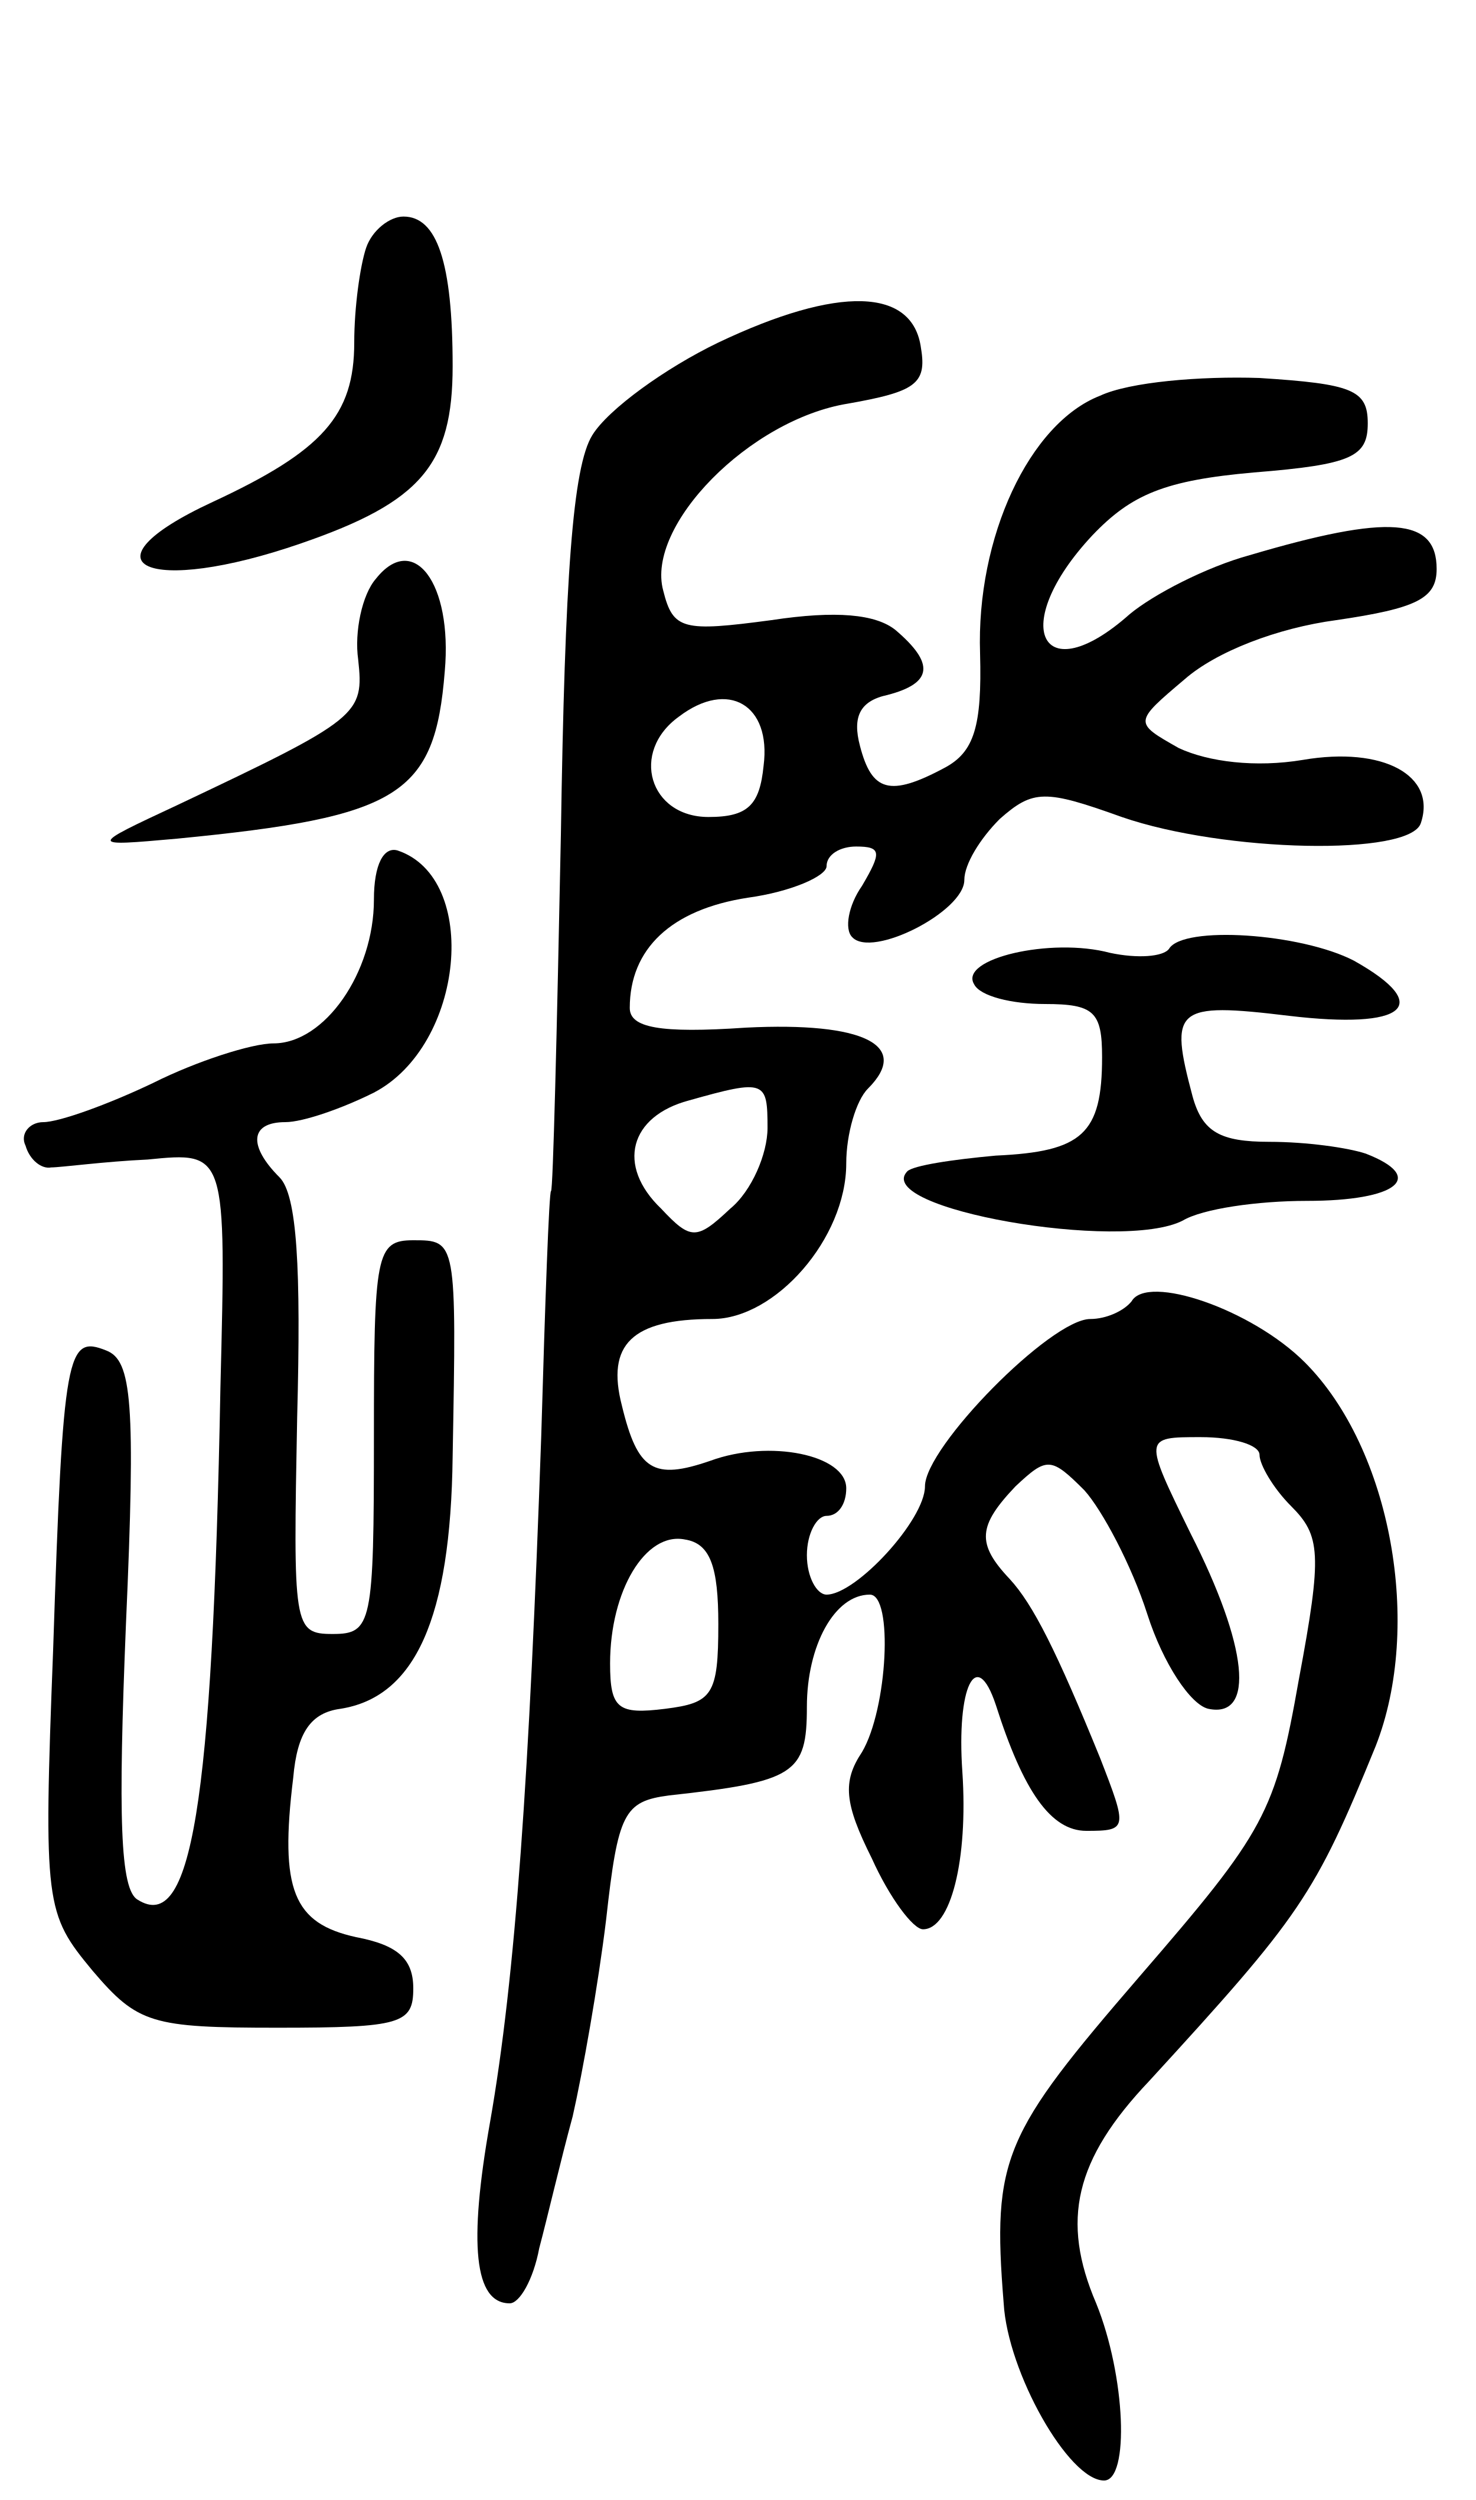 <svg version="1.0" xmlns="http://www.w3.org/2000/svg"
 width="75pt" height="127pt" viewBox="0 0 75 127"
 preserveAspectRatio="xMidYMid meet">
<g transform="translate(0,127) scale(0.1,-0.1)"
fill="#000000" stroke="none">
<path d="M186 1144 c-3 -9 -6 -30 -6 -48 0 -37 -16 -55 -72 -81 -69 -32 -33
-48 45 -21 61 21 77 40 77 90 0 53 -8 76 -25 76 -7 0 -16 -7 -19 -16z"/>
<path d="M365 1096 c-27 -13 -56 -34 -64 -47 -10 -16 -14 -72 -16 -203 -2
-100 -4 -181 -5 -181 -1 0 -3 -56 -5 -125 -6 -171 -13 -274 -26 -348 -11 -62
-8 -92 10 -92 5 0 12 12 15 28 4 15 11 45 17 67 5 22 13 67 17 100 6 54 9 60
32 63 64 7 70 11 70 45 0 31 14 57 32 57 12 0 9 -58 -4 -80 -10 -15 -9 -26 5
-54 9 -20 21 -36 26 -36 14 0 23 35 20 80 -3 43 7 64 17 34 14 -44 28 -64 46
-64 21 0 21 1 7 37 -22 54 -34 78 -46 91 -17 18 -16 27 3 47 16 15 18 15 35
-2 9 -10 24 -38 32 -63 8 -25 22 -46 31 -48 24 -5 20 32 -9 89 -24 49 -24 49
5 49 17 0 30 -4 30 -9 0 -5 7 -17 16 -26 15 -15 16 -24 4 -88 -12 -68 -17 -77
-81 -151 -69 -80 -75 -92 -69 -166 2 -35 33 -90 51 -90 13 0 11 53 -4 90 -18
42 -11 73 27 113 77 84 84 94 115 170 24 61 8 151 -36 195 -27 27 -80 45 -88
31 -4 -5 -13 -9 -21 -9 -20 0 -84 -65 -84 -85 0 -17 -35 -55 -50 -55 -5 0 -10
9 -10 20 0 11 5 20 10 20 6 0 10 6 10 14 0 17 -39 25 -69 14 -29 -10 -37 -5
-45 28 -8 31 5 44 46 44 32 0 68 41 68 79 0 15 5 32 11 38 22 22 -2 34 -62 31
-44 -3 -59 0 -59 10 0 30 21 50 60 56 22 3 40 11 40 16 0 6 7 10 15 10 13 0
13 -3 3 -20 -7 -10 -9 -22 -5 -26 10 -11 57 13 57 29 0 8 8 21 18 31 17 15 23
15 62 1 52 -18 147 -20 152 -3 8 24 -19 39 -60 32 -24 -4 -48 -1 -63 6 -23 13
-23 13 3 35 16 14 47 26 77 30 41 6 51 11 51 26 0 26 -24 28 -95 7 -22 -6 -49
-20 -61 -30 -45 -40 -62 -6 -19 40 20 21 37 28 82 32 50 4 58 8 58 25 0 17 -8
20 -55 23 -30 1 -66 -2 -81 -9 -36 -14 -63 -72 -61 -131 1 -37 -3 -50 -18 -58
-28 -15 -37 -12 -43 11 -4 15 0 23 14 26 23 6 24 16 4 33 -10 8 -30 10 -63 5
-45 -6 -50 -5 -55 15 -9 33 44 87 94 95 34 6 40 10 37 28 -4 31 -42 32 -103 3z
m23 -215 c-2 -20 -8 -26 -28 -26 -30 0 -40 33 -15 51 25 19 47 6 43 -25z m2
-184 c0 -13 -8 -32 -19 -41 -17 -16 -20 -16 -35 0 -23 22 -16 47 14 55 39 11
40 10 40 -14z m-25 -252 c0 -36 -3 -40 -27 -43 -24 -3 -28 0 -28 23 0 37 18
67 38 63 13 -2 17 -14 17 -43z"/>
<path d="M191 976 c-7 -8 -11 -27 -9 -41 3 -28 1 -30 -92 -74 -45 -21 -45 -21
0 -17 113 11 131 22 136 85 4 45 -16 71 -35 47z"/>
<path d="M190 813 c0 -37 -25 -73 -51 -73 -11 0 -39 -9 -61 -20 -23 -11 -48
-20 -56 -20 -7 0 -12 -6 -9 -12 2 -7 8 -12 13 -11 5 0 27 3 49 4 40 4 40 4 37
-116 -4 -214 -15 -277 -42 -260 -9 5 -10 42 -6 140 5 113 3 134 -10 139 -20 8
-22 0 -27 -152 -5 -130 -4 -134 20 -163 23 -27 30 -29 94 -29 63 0 69 2 69 20
0 15 -8 22 -29 26 -32 7 -39 24 -32 81 2 23 9 33 24 35 38 6 56 46 57 128 2
110 2 110 -20 110 -19 0 -20 -7 -20 -100 0 -95 -1 -100 -21 -100 -20 0 -20 4
-18 110 2 76 0 113 -9 122 -16 16 -15 28 3 28 9 0 29 7 45 15 46 24 54 109 12
123 -7 2 -12 -7 -12 -25z"/>
<path d="M594 788 c-3 -4 -16 -5 -30 -2 -30 8 -77 -3 -69 -16 3 -6 19 -10 36
-10 25 0 29 -4 29 -27 0 -39 -10 -48 -54 -50 -22 -2 -42 -5 -45 -8 -18 -19
109 -41 140 -25 10 6 38 10 63 10 46 0 61 12 30 24 -9 3 -30 6 -49 6 -25 0
-34 5 -39 23 -12 45 -9 48 49 41 59 -7 74 5 33 28 -27 14 -87 18 -94 6z"/>
</g>
</svg>
